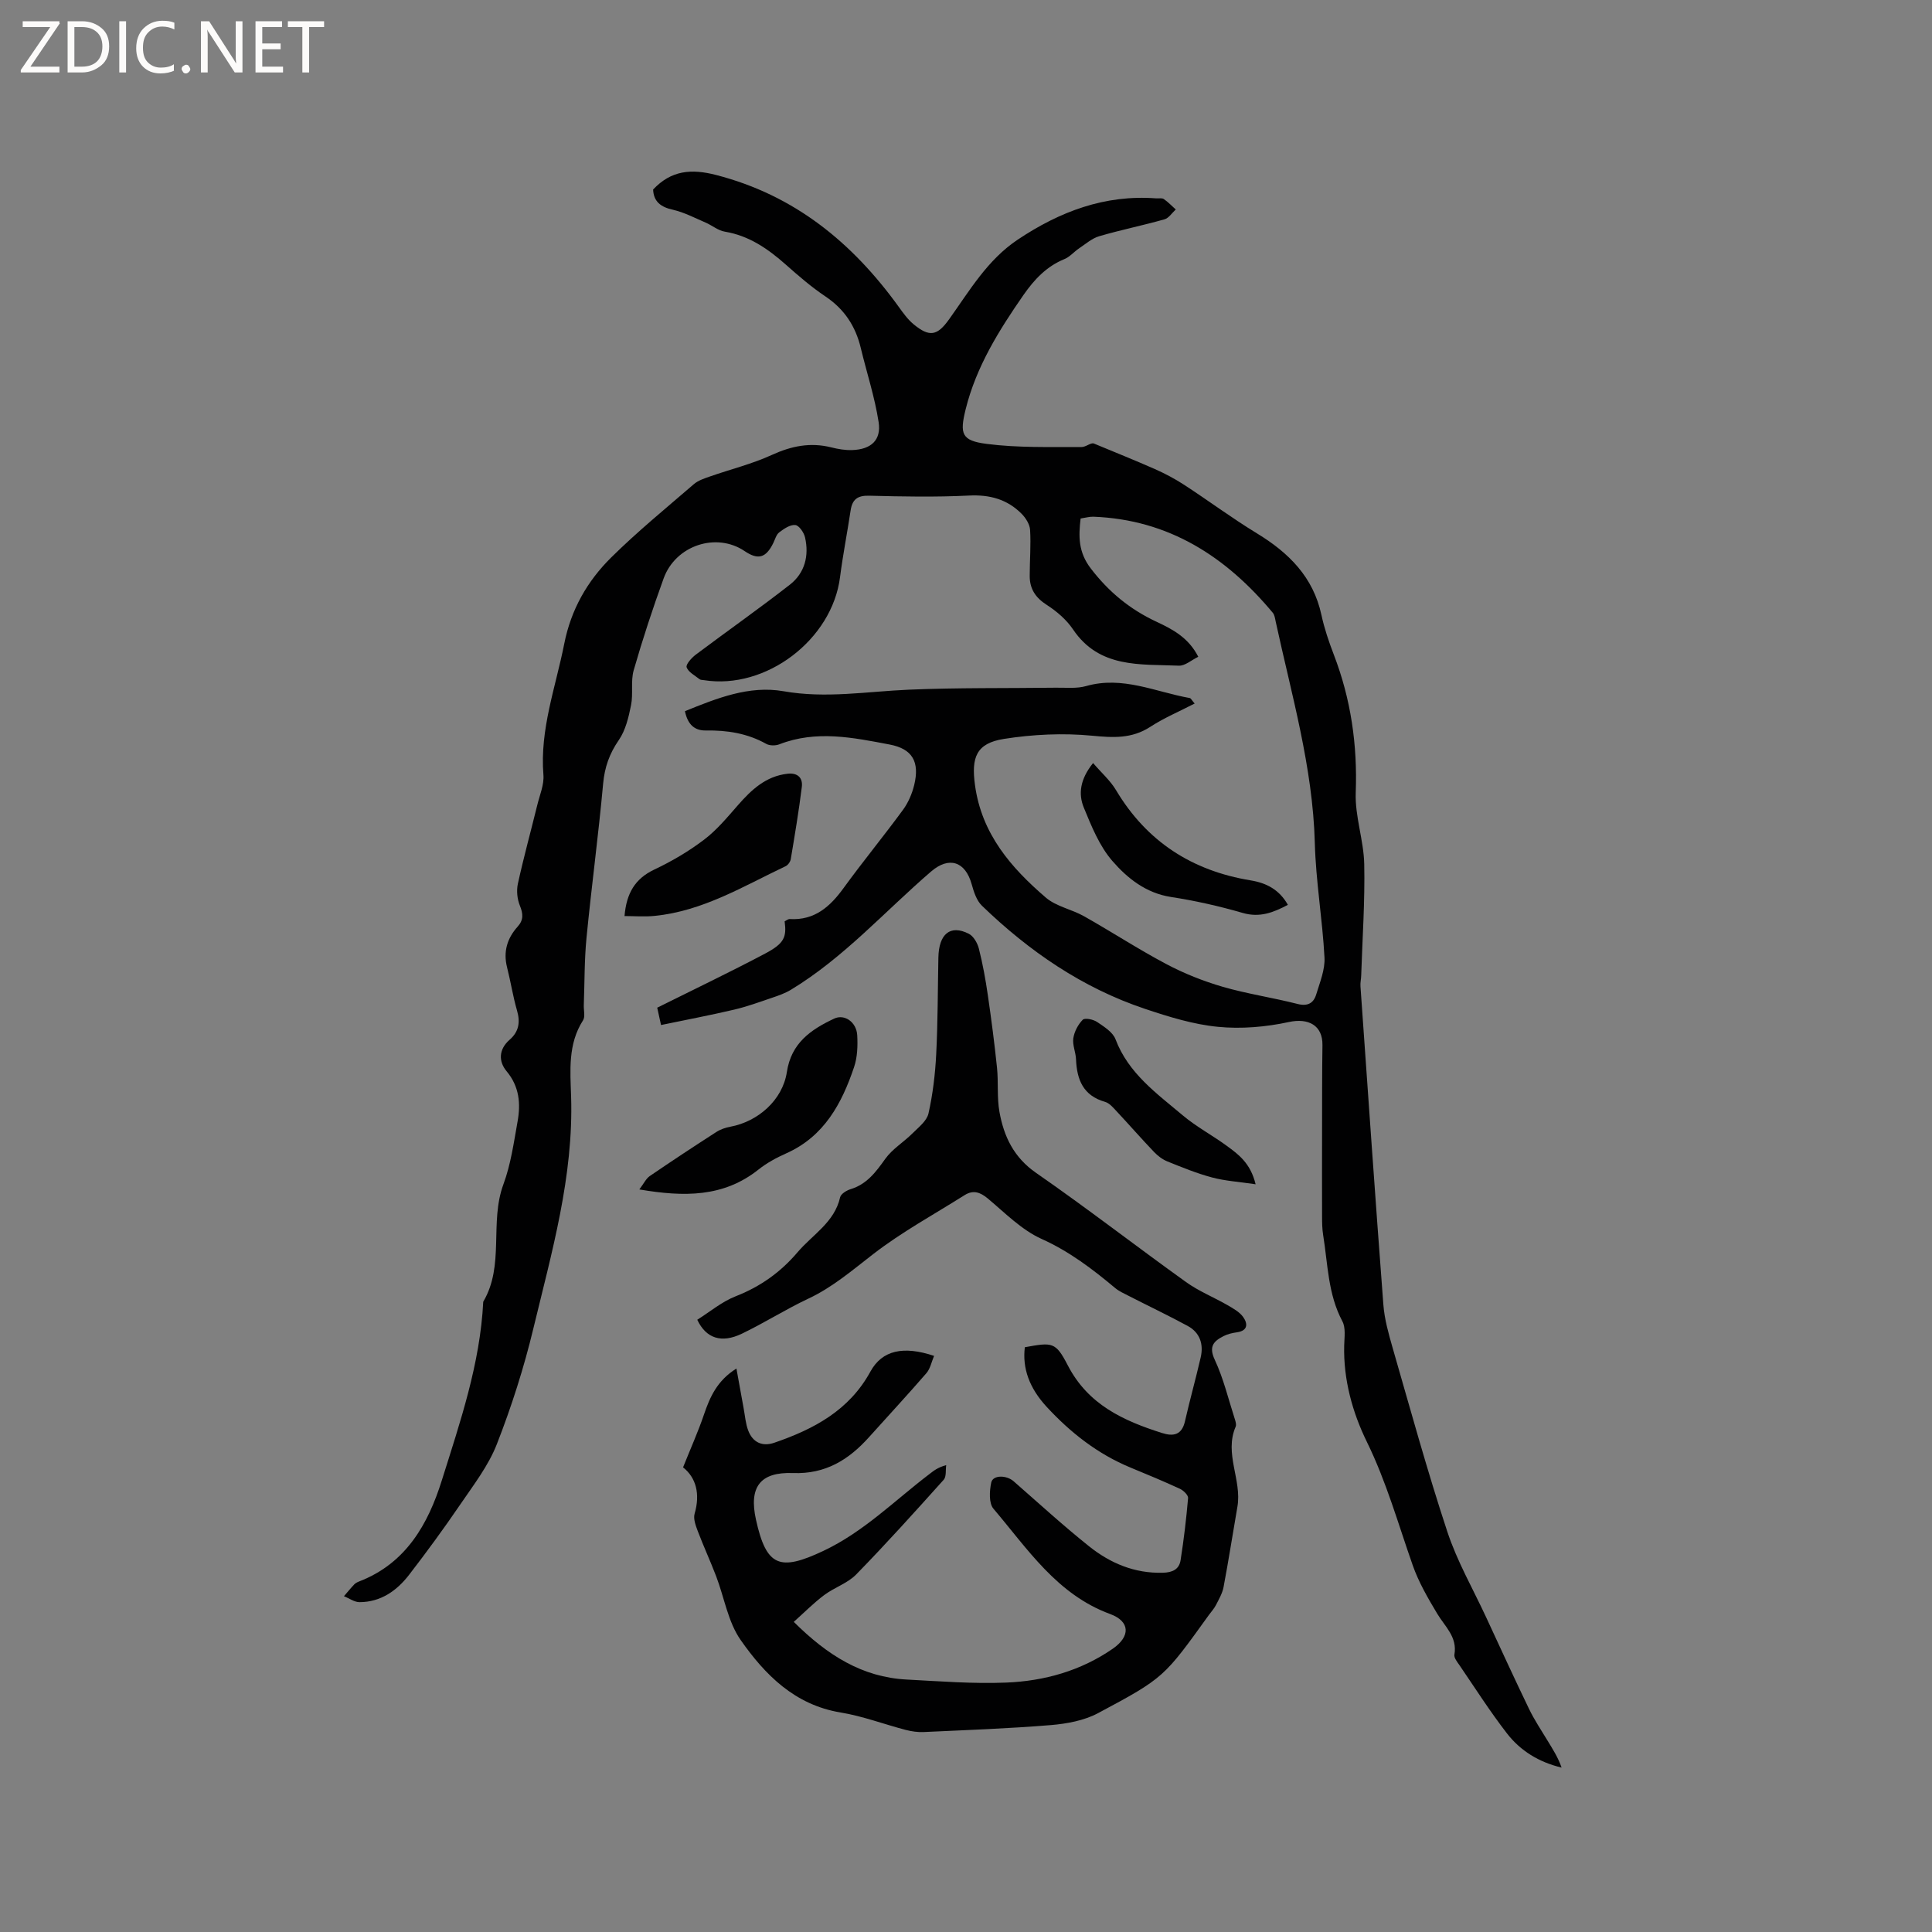 <svg enable-background="new 0 0 400 400" viewBox="0 0 400 400" xmlns="http://www.w3.org/2000/svg"><rect x="0" y="0" width="400" height="400" fill="#808080" stroke="none"/><g fill="#fcfbfa"><path d="m12.4 4.8-6.1 9h6v1.2h-8v-.5l6.1-8.9h-5.7v-1.2h7.6v.4z"/><path d="m14 15v-10.6h3c1.6 0 2.9.5 4 1.4s1.6 2.2 1.6 3.8-.5 3-1.6 3.9-2.4 1.5-4 1.5zm1.4-9.4v8.2h1.6c1.3 0 2.4-.4 3.1-1.1s1.1-1.8 1.1-3.1-.4-2.3-1.2-3-1.8-1-3.1-1z"/><path d="m26.1 4.4v10.6h-1.4v-10.6z"/><path d="m36.1 14.6c-.8.4-1.8.6-2.9.6-1.5 0-2.7-.5-3.6-1.4s-1.4-2.2-1.4-3.8c0-1.7.5-3.1 1.5-4.1s2.3-1.6 3.9-1.6c1 0 1.8.1 2.5.4v1.4c-.8-.4-1.6-.6-2.5-.6-1.2 0-2.1.4-2.9 1.2s-1.1 1.8-1.1 3.2c0 1.3.3 2.3 1 3s1.6 1.1 2.7 1.1c1 0 2-.2 2.7-.7v1.3z"/><path d="m37.6 14.3c0-.2.1-.5.3-.6s.4-.3.6-.3c.3 0 .5.1.6.3s.3.4.3.6-.1.4-.3.6-.4.3-.6.3c-.3 0-.5-.1-.6-.3s-.3-.4-.3-.6z"/><path d="m50.2 15h-1.6l-5.3-8.2c-.2-.2-.3-.5-.4-.7 0 .2.1.7.1 1.5v7.4h-1.4v-10.6h1.7l5.2 8.1c.2.4.4.6.4.7 0-.3-.1-.8-.1-1.5v-7.3h1.4z"/><path d="m58.6 15h-5.7v-10.6h5.5v1.2h-4.1v3.4h3.8v1.2h-3.8v3.6h4.3z"/><path d="m67.1 5.6h-3.1v9.4h-1.4v-9.4h-3v-1.2h7.5z"/></g><path d="m135.22 39.24c3.75-3.99 7.91-4.34 13.05-3.01 16.25 4.19 28.21 14.01 37.79 27.28.92 1.28 1.87 2.61 3.07 3.61 3.3 2.73 4.91 2.43 7.37-1.01 4.24-5.93 7.93-12.31 14.23-16.51 8.69-5.8 18.02-9.34 28.66-8.53.53.04 1.19-.12 1.56.14.9.62 1.66 1.43 2.48 2.16-.77.7-1.44 1.79-2.34 2.04-4.48 1.27-9.06 2.19-13.52 3.5-1.5.44-2.81 1.61-4.16 2.51-1.04.7-1.91 1.76-3.03 2.22-3.71 1.51-6.26 4.25-8.47 7.42-5.09 7.33-9.8 14.87-11.98 23.67-1.27 5.14-.84 6.5 4.33 7.17 6.46.84 13.06.62 19.6.66 1 .01 2-1.01 2.65-.72 4.2 1.75 8.44 3.44 12.6 5.28 2.1.93 4.16 2.02 6.09 3.28 5.05 3.29 9.9 6.9 15.04 10.03 6.6 4.02 11.66 9.04 13.35 16.9.6 2.78 1.53 5.52 2.55 8.18 3.55 9.22 4.92 18.69 4.55 28.6-.18 4.9 1.65 9.84 1.76 14.78.16 7.7-.38 15.41-.63 23.11-.02.74-.21 1.48-.15 2.21 1.55 21.97 3.07 43.94 4.74 65.9.23 3.02 1.08 6.02 1.92 8.95 3.67 12.71 7.17 25.49 11.32 38.05 2.02 6.13 5.31 11.84 8.04 17.73 2.94 6.34 5.85 12.7 8.89 18.99 1.08 2.23 2.46 4.31 3.75 6.43 1.1 1.81 2.25 3.57 2.98 5.7-4.71-1.12-8.54-3.49-11.32-7.09-3.5-4.52-6.58-9.36-9.81-14.09-.47-.68-1.18-1.55-1.06-2.21.64-3.65-1.95-5.79-3.55-8.46-1.93-3.22-3.86-6.54-5.09-10.06-3.01-8.57-5.44-17.27-9.49-25.54-2.97-6.06-4.87-12.88-4.69-19.94.04-1.69.35-3.66-.38-5.02-3-5.63-3-11.85-3.98-17.88-.2-1.25-.22-2.53-.22-3.8-.02-5.91-.01-11.82 0-17.74.01-5.91-.01-11.83.08-17.74.06-4.14-2.95-5.66-6.95-4.79-4.77 1.03-9.87 1.47-14.71.99-5.1-.5-10.16-2.07-15.06-3.71-12.98-4.34-24.01-11.93-33.78-21.36-1.12-1.08-1.69-2.89-2.13-4.47-1.31-4.7-4.69-5.81-8.4-2.61-9.59 8.25-18.05 17.83-29 24.47-1.22.74-2.62 1.23-3.99 1.69-2.58.88-5.16 1.82-7.81 2.44-4.9 1.15-9.86 2.09-15.11 3.18-.26-1.18-.5-2.26-.79-3.59 7.52-3.75 15-7.32 22.32-11.19 3.98-2.11 4.5-3.39 4.06-6.69.33-.15.71-.49 1.06-.47 5.15.3 8.35-2.56 11.16-6.44 3.98-5.48 8.29-10.72 12.29-16.18 1.09-1.49 1.88-3.34 2.32-5.15 1.15-4.77-.36-7.46-5.07-8.36-7.57-1.44-15.21-3.03-22.85-.05-.79.31-2.01.31-2.72-.09-3.91-2.19-8.09-2.84-12.49-2.77-2.3.04-3.76-1.18-4.34-4 6.54-2.65 13.28-5.38 20.4-4.13 8.77 1.55 17.29.05 25.94-.32 10.14-.43 20.3-.28 30.46-.41 2.1-.03 4.31.22 6.27-.34 7.54-2.15 14.35 1.22 21.44 2.48.24.04.41.44 1.02 1.14-3.17 1.64-6.34 2.97-9.18 4.82-3.84 2.49-7.66 2.26-12.05 1.84-6.02-.58-12.26-.28-18.24.66-5.78.91-6.79 3.85-6.01 9.56 1.37 10.09 7.44 17.09 14.67 23.3 2.16 1.85 5.37 2.42 7.93 3.87 5.72 3.23 11.23 6.83 17.03 9.9 3.68 1.95 7.64 3.52 11.64 4.69 5.07 1.47 10.35 2.24 15.48 3.55 2.13.55 3.35-.15 3.9-1.97.76-2.51 1.85-5.14 1.71-7.65-.42-7.91-1.79-15.78-2-23.68-.42-15.74-4.82-30.71-8.11-45.9-.13-.62-.22-1.34-.6-1.79-9.69-11.63-21.53-19.28-37.12-19.88-.82-.03-1.66.22-2.66.37-.44 3.72-.49 6.96 2.11 10.35 3.73 4.87 8.13 8.48 13.63 11.04 3.33 1.55 6.63 3.31 8.62 7.24-1.43.69-2.75 1.9-4.02 1.84-8-.34-16.46.59-21.92-7.52-1.36-2.02-3.4-3.76-5.47-5.09-2.32-1.49-3.49-3.32-3.49-5.96 0-3.18.27-6.37.08-9.54-.07-1.15-.89-2.46-1.74-3.32-2.99-3.02-6.61-4.01-10.93-3.79-6.88.34-13.79.21-20.67.03-2.42-.06-3.48.79-3.82 3.06-.69 4.6-1.6 9.18-2.19 13.8-1.64 12.95-15.33 23.37-28.18 21.33-.31-.05-.7-.03-.92-.21-.96-.77-2.3-1.45-2.66-2.45-.21-.59 1.02-1.96 1.88-2.61 6.48-4.87 13.13-9.53 19.52-14.52 3.06-2.4 3.99-5.97 3.11-9.78-.23-1.01-1.25-2.48-2.02-2.55-1.07-.1-2.35.78-3.32 1.52-.61.46-.85 1.43-1.22 2.19-1.52 3.11-3.15 3.58-5.94 1.69-5.84-3.95-14.28-1.22-16.77 5.65-2.27 6.26-4.36 12.61-6.2 19.02-.65 2.27-.07 4.88-.55 7.23-.5 2.49-1.13 5.19-2.53 7.22-1.95 2.82-2.94 5.63-3.25 9.05-.97 10.65-2.4 21.25-3.44 31.89-.45 4.63-.39 9.3-.56 13.96-.04 1.06.33 2.37-.16 3.13-3.16 4.91-2.64 10.47-2.47 15.75.53 16.59-4.02 32.3-7.83 48.12-1.95 8.1-4.51 16.11-7.54 23.87-1.74 4.46-4.82 8.45-7.56 12.47-3.39 4.97-6.95 9.84-10.63 14.61-2.54 3.28-5.85 5.62-10.22 5.64-1.08.01-2.16-.8-3.25-1.23.7-.81 1.38-1.65 2.12-2.43.28-.3.69-.5 1.08-.65 9.63-3.73 14.21-11.81 17.05-20.86 3.8-12.1 7.95-24.17 8.59-37.03 4.47-7.55 1.25-16.4 4.17-24.29 1.53-4.13 2.15-8.62 2.93-12.98.67-3.72.4-7.26-2.27-10.46-1.69-2.03-1.64-4.53.63-6.51 1.9-1.65 2.24-3.61 1.54-6.03-.85-2.93-1.31-5.97-2.06-8.93-.83-3.26 0-6.04 2.2-8.48 1.23-1.37 1.13-2.66.44-4.34-.55-1.35-.72-3.09-.41-4.52 1.2-5.48 2.69-10.89 4.03-16.34.5-2.05 1.42-4.17 1.26-6.19-.77-9.44 2.53-18.15 4.31-27.15 1.4-7.09 4.77-12.97 9.71-17.86 5.41-5.35 11.33-10.19 17.1-15.17.91-.79 2.2-1.21 3.38-1.62 4.26-1.49 8.71-2.58 12.79-4.45 4.04-1.85 7.96-2.65 12.29-1.57 1.42.36 2.93.62 4.39.56 3.85-.14 6.01-2.05 5.43-5.79-.8-5.19-2.47-10.24-3.7-15.36-1.08-4.51-3.4-8.03-7.32-10.66-2.9-1.94-5.56-4.25-8.18-6.57-3.7-3.28-7.61-6-12.65-6.84-1.39-.23-2.63-1.3-3.98-1.88-2.21-.95-4.39-2.1-6.7-2.64-2.61-.56-4.05-1.72-4.16-4.2z" fill="#010102"/><path d="m141.42 303.8c1.57-3.93 3.11-7.35 4.31-10.88 1.25-3.68 2.74-7.08 6.74-9.58.53 2.94 1 5.58 1.49 8.22.29 1.55.4 3.18.96 4.64.94 2.44 2.91 3.36 5.4 2.5 8.17-2.81 15.49-6.68 19.89-14.73 2.43-4.44 6.84-5.37 13.18-3.25-.52 1.22-.78 2.64-1.59 3.58-3.88 4.49-7.92 8.83-11.88 13.25-4.21 4.69-9.02 7.68-15.74 7.43-6.87-.26-9.15 2.96-7.66 9.67 2.15 9.71 4.9 10.71 13.92 6.46 8.42-3.97 14.82-10.48 22.05-15.97.84-.64 1.64-1.32 3.41-1.8-.15 1.02.06 2.38-.51 3.02-5.95 6.63-11.91 13.25-18.13 19.62-1.79 1.83-4.53 2.69-6.63 4.27-2.19 1.64-4.12 3.61-6.29 5.54 6.97 6.93 14.19 11.46 23.36 11.94 6.87.36 13.78.91 20.64.63 7.89-.32 15.44-2.44 22.06-7.02 3.68-2.55 3.59-5.65-.55-7.17-11.04-4.06-17.1-13.5-24.17-21.81-.97-1.14-.82-3.67-.46-5.4.33-1.61 3.14-1.59 4.64-.28 5.18 4.53 10.27 9.19 15.64 13.48 4.38 3.49 9.4 5.62 15.24 5.46 2.04-.05 3.4-.72 3.69-2.61.67-4.26 1.18-8.56 1.55-12.86.05-.6-.97-1.58-1.71-1.92-3.36-1.55-6.78-2.97-10.2-4.38-6.8-2.81-12.43-7.23-17.37-12.58-3.63-3.93-5.05-8.04-4.52-12.34 5.72-1.03 6.36-1.15 8.91 3.78 4.2 8.11 11.49 11.44 19.5 13.98 2.36.75 4.09.41 4.74-2.41 1.01-4.43 2.24-8.81 3.26-13.24.63-2.74-.15-5.15-2.71-6.53-4.05-2.19-8.21-4.17-12.31-6.27-.92-.47-1.9-.91-2.69-1.57-4.71-3.94-9.49-7.58-15.22-10.16-4.14-1.86-7.57-5.38-11.14-8.37-1.61-1.34-3.04-1.81-4.81-.7-6.33 3.99-12.95 7.6-18.85 12.15-4.36 3.36-8.46 6.92-13.52 9.29-4.68 2.2-9.08 5.01-13.75 7.25-4.21 2.02-7.4.99-9.23-2.89 2.61-1.63 5.1-3.75 7.98-4.87 5.1-1.99 9.31-5.01 12.79-9.11 3.1-3.65 7.64-6.17 8.81-11.38.16-.7 1.32-1.41 2.15-1.67 3.39-1.03 5.25-3.56 7.2-6.29 1.46-2.04 3.79-3.44 5.61-5.25 1.26-1.26 2.98-2.58 3.33-4.13.9-4 1.39-8.14 1.6-12.25.34-6.66.32-13.34.45-20.01.09-4.93 2.46-6.9 6.29-4.96.99.5 1.81 1.94 2.1 3.1.8 3.16 1.38 6.38 1.85 9.61.73 5 1.38 10.01 1.9 15.03.31 3.04-.03 6.18.51 9.17.92 5.08 2.96 9.4 7.59 12.61 10.52 7.29 20.64 15.14 31.04 22.6 2.64 1.9 5.75 3.14 8.59 4.78 1.17.68 2.48 1.4 3.23 2.45.97 1.35 1.03 2.84-1.29 3.17-.93.13-1.9.35-2.73.77-2.06 1.04-3.16 2.13-1.86 4.91 1.82 3.9 2.83 8.18 4.16 12.3.16.5.35 1.14.17 1.56-2.42 5.6 1.33 11.04.36 16.59-.96 5.53-1.82 11.08-2.86 16.59-.24 1.3-.96 2.53-1.57 3.73-.38.75-.97 1.38-1.47 2.07-9.28 12.87-9.21 13-22.97 20.34-2.88 1.53-6.43 2.18-9.74 2.46-8.75.72-17.54 1.03-26.32 1.44-1.24.06-2.53-.13-3.74-.44-4.51-1.18-8.92-2.86-13.49-3.61-9.5-1.57-15.65-7.81-20.69-15.01-2.62-3.74-3.38-8.78-5.07-13.2-1.2-3.14-2.61-6.19-3.8-9.33-.43-1.14-.96-2.55-.66-3.61 1.2-4.11.3-7.47-2.39-9.6z" fill="#010102"/><path d="m132.37 246.26c.93-1.23 1.38-2.24 2.17-2.78 4.55-3.11 9.15-6.14 13.78-9.12.85-.55 1.9-.9 2.91-1.09 5.71-1.06 10.8-5.52 11.68-11.31.91-6.03 4.98-8.8 9.8-11.07 2.12-1 4.61.7 4.77 3.44.12 2.19.04 4.54-.65 6.59-2.55 7.57-6.2 14.37-14.05 17.87-2.02.9-4.02 1.98-5.74 3.35-7.23 5.75-15.38 5.7-24.67 4.12z" fill="#010102"/><path d="m129.3 189.66c.4-4.72 2.17-7.74 6.17-9.63 3.61-1.7 7.13-3.78 10.31-6.19 2.61-1.98 4.78-4.6 6.96-7.09 2.82-3.23 5.81-6.06 10.34-6.56 2.07-.23 3.16.87 2.93 2.73-.62 5.01-1.46 9.98-2.29 14.96-.09.54-.58 1.23-1.07 1.46-8.75 4.15-17.14 9.29-27.08 10.28-2.06.22-4.16.04-6.27.04z" fill="#010102"/><path d="m259.96 245.19c-3.51-.52-6.33-.69-9.02-1.41-3.15-.84-6.2-2.09-9.23-3.31-1.02-.41-2-1.15-2.77-1.96-2.63-2.75-5.14-5.63-7.74-8.41-.71-.76-1.49-1.71-2.41-1.97-4.53-1.29-5.84-4.59-6.01-8.81-.06-1.47-.77-2.98-.56-4.37.21-1.37.98-2.84 1.95-3.82.43-.44 2.17-.08 2.96.45 1.45.98 3.27 2.11 3.83 3.6 2.67 7.05 8.52 11.2 13.9 15.73 2.81 2.37 6.13 4.13 9.11 6.31 2.44 1.78 4.94 3.6 5.99 7.97z" fill="#010102"/><path d="m226.31 157.98c1.75 2.04 3.57 3.63 4.75 5.61 6.36 10.66 15.75 16.69 27.86 18.68 3.31.54 5.95 1.93 7.72 5.07-3.01 1.59-5.82 2.7-9.36 1.67-4.86-1.41-9.84-2.53-14.84-3.3-5.19-.8-9.04-3.89-12.14-7.46-2.68-3.09-4.33-7.2-5.92-11.07-1.14-2.8-.78-5.83 1.93-9.2z" fill="#010102"/></svg>